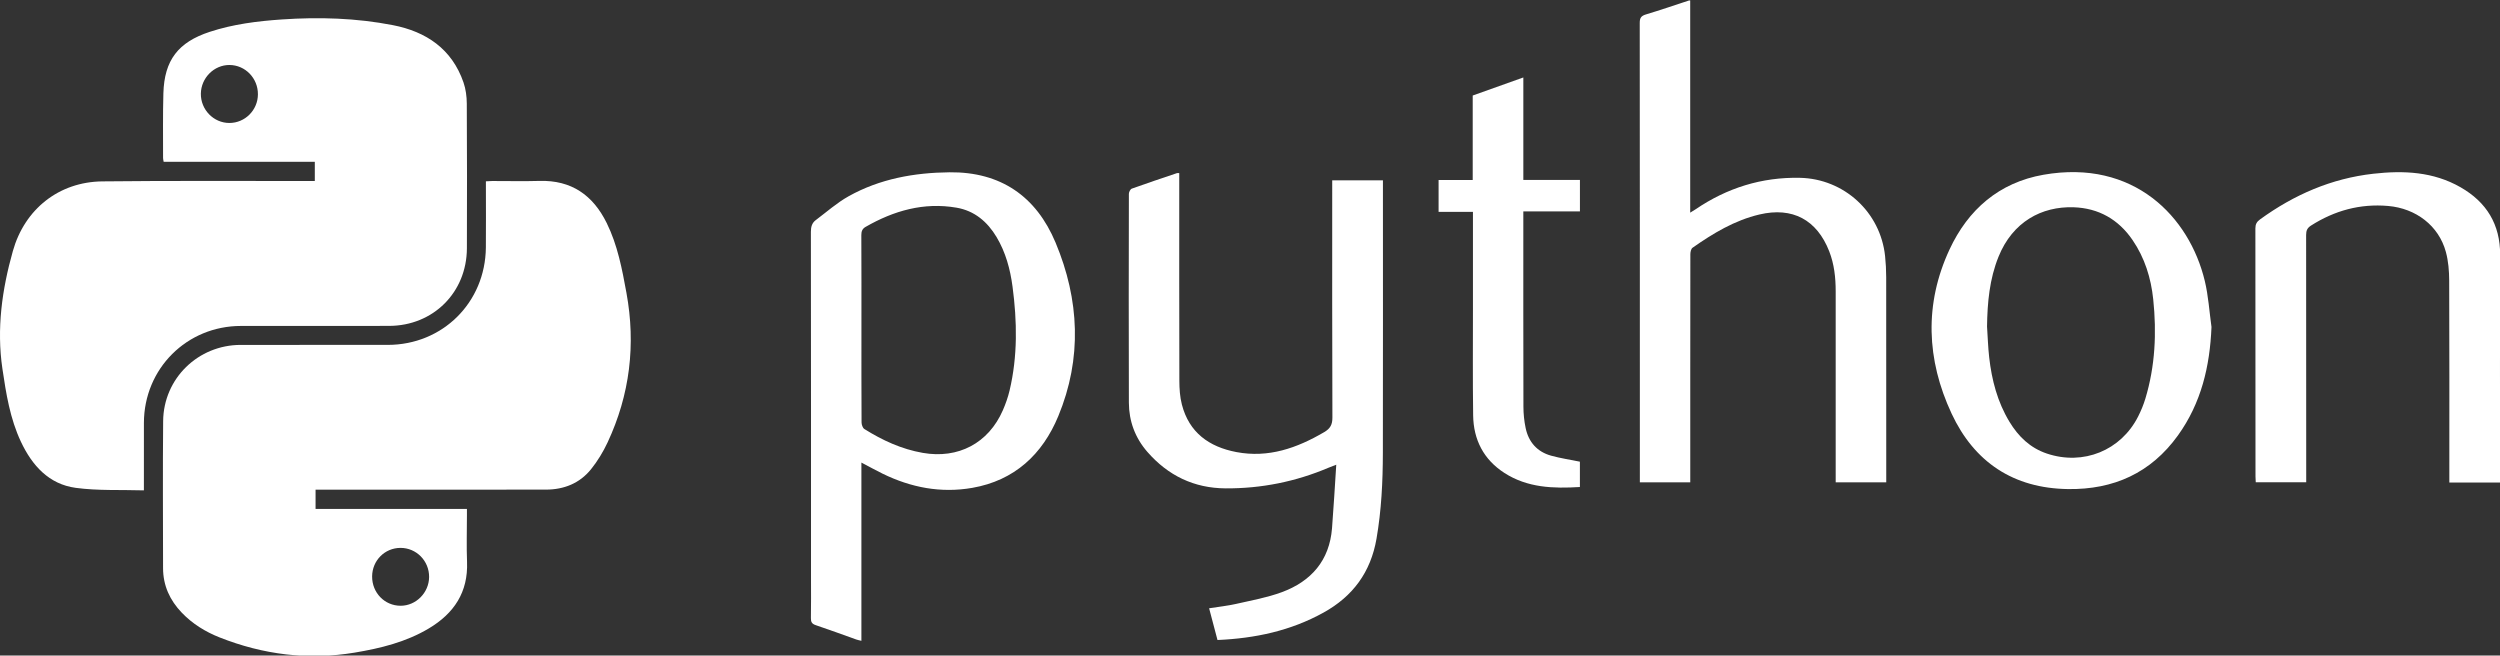 <?xml version="1.0" encoding="utf-8"?>
<!-- Generator: Adobe Illustrator 16.0.0, SVG Export Plug-In . SVG Version: 6.00 Build 0)  -->
<!DOCTYPE svg PUBLIC "-//W3C//DTD SVG 1.0//EN" "http://www.w3.org/TR/2001/REC-SVG-20010904/DTD/svg10.dtd">
<svg version="1.0" id="Layer_1" xmlns="http://www.w3.org/2000/svg" xmlns:xlink="http://www.w3.org/1999/xlink" x="0px" y="0px"
	 width="976.26px" height="256px" viewBox="-240.476 0 976.26 256" enable-background="new -240.476 0 976.26 256"
	 xml:space="preserve">
<rect x="-240.476" y="0" width="976.26" height="256" fill="#333333" stroke="none"/>
<g>
	<path fill="#FFFFFF" d="M419.557,0.18c0,27.488,0,54.976,0,82.862c0.896-0.557,1.519-0.916,2.109-1.317
		c12.292-8.346,25.806-12.594,40.721-12.286c17.229,0.355,31.465,13.373,33.271,30.573c0.286,2.713,0.431,5.454,0.433,8.18
		c0.03,25.751,0.021,51.503,0.021,77.258c0,0.899,0,1.805,0,2.89c-6.542,0-12.947,0-19.743,0c0-0.902,0-1.852,0-2.794
		c0-23.931,0.003-47.858-0.002-71.788c-0.002-5.345-0.562-10.596-2.53-15.634c-4.813-12.309-14.354-17.409-27.24-14.368
		c-9.703,2.289-18.08,7.349-26.125,12.991c-0.601,0.421-0.854,1.684-0.856,2.555c-0.051,15.42-0.035,30.843-0.035,46.263
		c0,13.371,0,26.74,0,40.109c0,0.829,0,1.658,0,2.668c-6.521,0-12.929,0-19.685,0c0-0.75,0-1.55,0-2.351
		c0-59.023,0.011-118.048-0.046-177.071c-0.002-1.935,0.573-2.731,2.423-3.286c5.647-1.693,11.227-3.619,16.83-5.454
		C419.254,0.18,419.403,0.18,419.557,0.18z"/>
	<path fill="#FFFFFF" d="M-50.731,70.804c0.979-0.049,1.715-0.116,2.452-0.117c6.152-0.008,12.31,0.143,18.456-0.037
		c12.469-0.364,20.91,5.568,26.268,16.44c4.245,8.61,6.007,17.947,7.711,27.278c3.697,20.241,1.348,39.772-7.375,58.425
		c-1.719,3.676-3.891,7.245-6.423,10.407c-4.441,5.546-10.598,7.989-17.641,8.001c-24.915,0.047-49.83,0.025-74.744,0.031
		c-5.008,0.002-10.016,0-15.217,0c0,2.485,0,4.871,0,7.52c19.535,0,39.159,0,59.108,0c0,1.057,0,1.855,0,2.66
		c0,6-0.195,12.009,0.042,17.999c0.469,11.849-5.088,20.122-14.9,25.985c-8.953,5.348-18.9,7.777-29.033,9.463
		c-18.113,3.017-35.7,0.789-52.72-5.951c-5.543-2.196-10.577-5.305-14.752-9.661c-4.66-4.862-7.293-10.584-7.299-17.388
		c-0.016-19.142-0.148-38.283,0.033-57.424c0.157-16.645,13.653-29.735,30.285-29.746c19.142-0.014,38.283,0.004,57.426-0.006
		c21.41-0.012,38.097-16.544,38.312-38.007c0.077-7.747,0.013-15.496,0.013-23.243C-50.731,72.618-50.731,71.8-50.731,70.804z
		 M-95.161,225.133c-0.019,6.36,4.895,11.407,11.115,11.417c6.024,0.007,11.095-5.106,11.139-11.231
		c0.044-6.28-4.97-11.379-11.181-11.366C-90.242,213.962-95.143,218.911-95.161,225.133z"/>
	<path fill="#FFFFFF" d="M-184.284,191.491c-9.081-0.273-17.955,0.185-26.611-0.981c-10.502-1.417-17.032-8.732-21.392-17.971
		c-4.263-9.03-5.81-18.807-7.25-28.564c-2.304-15.617-0.148-30.904,4.082-45.933c4.613-16.387,17.994-27.017,34.923-27.208
		c26.657-0.3,53.322-0.124,79.984-0.149c0.967-0.001,1.934,0,3.006,0c0-2.593,0-4.921,0-7.486c-19.649,0-39.279,0-59.021,0
		c-0.104-0.634-0.234-1.057-0.233-1.478c0.019-8.431-0.117-16.867,0.123-25.292c0.367-12.929,5.779-19.944,18.095-23.99
		c9.158-3.008,18.648-4.188,28.196-4.841c14.524-0.995,29.032-0.555,43.335,2.229c13.01,2.532,23.031,9.269,27.567,22.364
		c0.899,2.598,1.272,5.498,1.288,8.262c0.109,18.839,0.111,37.677,0.042,56.516c-0.063,17.213-13.131,30.244-30.345,30.297
		c-19.294,0.058-38.588,0.013-57.883,0.021c-21.161,0.008-37.847,16.662-37.901,37.844
		C-184.302,173.708-184.284,182.289-184.284,191.491z M-139.758,36.839c0.038-6.303-4.94-11.435-11.117-11.46
		c-6.022-0.026-11.092,5.062-11.166,11.208c-0.076,6.243,4.986,11.439,11.142,11.436C-144.787,48.02-139.795,43.009-139.758,36.839z
		"/>
	<path fill="#FFFFFF" d="M95.905,180.637c0,23.35,0,46.354,0,69.604c-0.746-0.188-1.374-0.293-1.966-0.502
		c-5.286-1.875-10.542-3.838-15.859-5.614c-1.518-0.511-1.917-1.245-1.89-2.763c0.094-5.162,0.036-10.327,0.036-15.492
		c0-45.109,0.012-90.221-0.045-135.333c-0.002-1.917,0.403-3.463,1.894-4.58c4.232-3.172,8.25-6.754,12.831-9.316
		c12.203-6.823,25.635-9.22,39.453-9.364c19.908-0.208,33.796,9.373,41.364,27.45c9.343,22.317,10.418,45.208,1.067,67.781
		c-6.18,14.92-17.096,25.142-33.635,28.009c-12.235,2.121-23.858-0.125-34.934-5.531C101.517,183.667,98.885,182.198,95.905,180.637
		z M95.918,128.492c0,12.15-0.024,24.302,0.048,36.453c0.005,0.89,0.444,2.179,1.111,2.597c7.051,4.413,14.505,7.858,22.801,9.308
		c13.846,2.422,25.663-3.777,31.279-16.662c1.084-2.489,2.001-5.098,2.625-7.736c3.173-13.413,2.939-26.956,1.146-40.514
		c-0.9-6.813-2.674-13.392-6.233-19.358c-3.593-6.022-8.657-10.286-15.655-11.486c-12.777-2.192-24.493,1.18-35.522,7.522
		c-1.239,0.712-1.645,1.729-1.637,3.197C95.945,104.037,95.918,116.264,95.918,128.492z"/>
	<path fill="#FFFFFF" d="M234.958,249.925c-1.085-4.108-2.145-8.118-3.271-12.388c3.649-0.579,7.174-0.95,10.607-1.729
		c5.975-1.354,12.079-2.455,17.794-4.564c11.467-4.238,18.587-12.348,19.596-24.956c0.645-8.087,1.086-16.188,1.654-24.817
		c-1.443,0.561-2.263,0.852-3.063,1.191c-12.818,5.438-26.199,8.121-40.114,8.047c-12.352-0.066-22.513-4.991-30.583-14.242
		c-4.775-5.476-7.197-11.99-7.223-19.208c-0.093-27.192-0.054-54.387,0-81.581c0.001-0.695,0.579-1.813,1.146-2.017
		c5.848-2.106,11.748-4.068,17.638-6.058c0.196-0.065,0.433-0.008,0.885-0.008c0,0.921,0,1.815,0,2.709
		c0,26.13-0.032,52.26,0.042,78.391c0.009,3.089,0.213,6.272,0.977,9.246c2.822,10.99,10.655,16.572,21.306,18.595
		c12.505,2.373,23.647-1.554,34.274-7.788c2.369-1.389,3.221-2.917,3.209-5.715c-0.119-29.854-0.073-59.705-0.073-89.556
		c0-0.971,0-1.941,0-3.061c6.655,0,13.071,0,19.806,0c0,0.857,0,1.667,0,2.476c0,34.637,0.043,69.274-0.026,103.911
		c-0.022,11.239-0.562,22.44-2.485,33.573c-2.258,13.063-9.23,22.507-20.713,28.858
		C263.503,246.346,249.623,249.287,234.958,249.925z"/>
	<path fill="#FFFFFF" d="M623.121,127.689c-0.625,15.388-4.007,29.709-13.104,42.35c-10.572,14.686-25.135,21.201-42.956,20.945
		c-21.302-0.303-36.58-10.514-45.437-29.484c-9.817-21.037-10.711-42.798-0.797-64.093c7.243-15.558,19.338-26.123,36.674-29.164
		c35.265-6.185,56.972,16.381,63.005,41.478C621.916,115.581,622.277,121.692,623.121,127.689z M535.47,127.488
		c0.27,4.011,0.386,8.042,0.834,12.032c1.004,8.896,3.229,17.447,7.92,25.189c3.48,5.742,8.079,10.213,14.6,12.404
		c14.22,4.781,28.93-1.168,35.669-14.508c1.123-2.224,2.087-4.564,2.808-6.946c3.833-12.69,4.433-25.685,3.066-38.772
		c-0.867-8.313-3.304-16.185-8.091-23.179c-5.531-8.083-13.317-12.444-22.981-12.768c-12.494-0.417-23.829,5.687-29.333,19.294
		C536.425,108.976,535.604,118.162,535.47,127.488z"/>
	<path fill="#FFFFFF" d="M735.813,188.441c-6.729,0-13.092,0-19.813,0c0-1.034,0-1.988,0-2.941c0-25.294,0.053-50.589-0.056-75.884
		c-0.017-3.759-0.315-7.643-1.299-11.248c-2.775-10.203-11.649-16.997-22.56-17.941c-10.938-0.946-20.884,1.794-30.093,7.655
		c-1.495,0.953-1.916,1.996-1.913,3.684c0.047,31.22,0.034,62.439,0.034,93.66c0,0.899,0,1.803,0,2.9c-6.625,0-13.089,0-19.709,0
		c-0.036-0.803-0.099-1.543-0.099-2.285c-0.005-32.281,0.009-64.565-0.041-96.849c-0.003-1.628,0.52-2.574,1.832-3.526
		c13.272-9.625,27.835-15.977,44.245-17.822c11.843-1.333,23.42-0.8,34.042,5.282c10.152,5.813,15.51,14.494,15.462,26.478
		c-0.116,28.711-0.036,57.427-0.036,86.139C735.813,186.563,735.813,187.381,735.813,188.441z"/>
	<path fill="#FFFFFF" d="M376.48,180.288c0,3.086,0,6.384,0,9.89c-10.385,0.637-20.479,0.317-29.498-5.503
		c-8.094-5.226-12.049-12.948-12.186-22.442c-0.201-13.973-0.074-27.95-0.08-41.927c-0.006-11.622-0.001-23.244-0.001-34.866
		c0-0.823,0-1.646,0-2.714c-4.532,0-8.896,0-13.416,0c0-4.222,0-8.195,0-12.443c4.421,0,8.782,0,13.324,0
		c0-11.103,0-21.936,0-32.983c6.558-2.339,13.015-4.643,19.769-7.052c0,13.426,0,26.592,0,40.027c7.479,0,14.729,0,22.1,0
		c0,4.189,0,8.105,0,12.271c-7.291,0-14.539,0-22.105,0c0,1.046,0,1.849,0,2.652c0,24.535-0.027,49.071,0.039,73.605
		c0.008,2.787,0.291,5.622,0.867,8.349c1.156,5.49,4.494,9.274,9.943,10.789C368.859,178.945,372.611,179.497,376.48,180.288z"/>
</g>
</svg>
